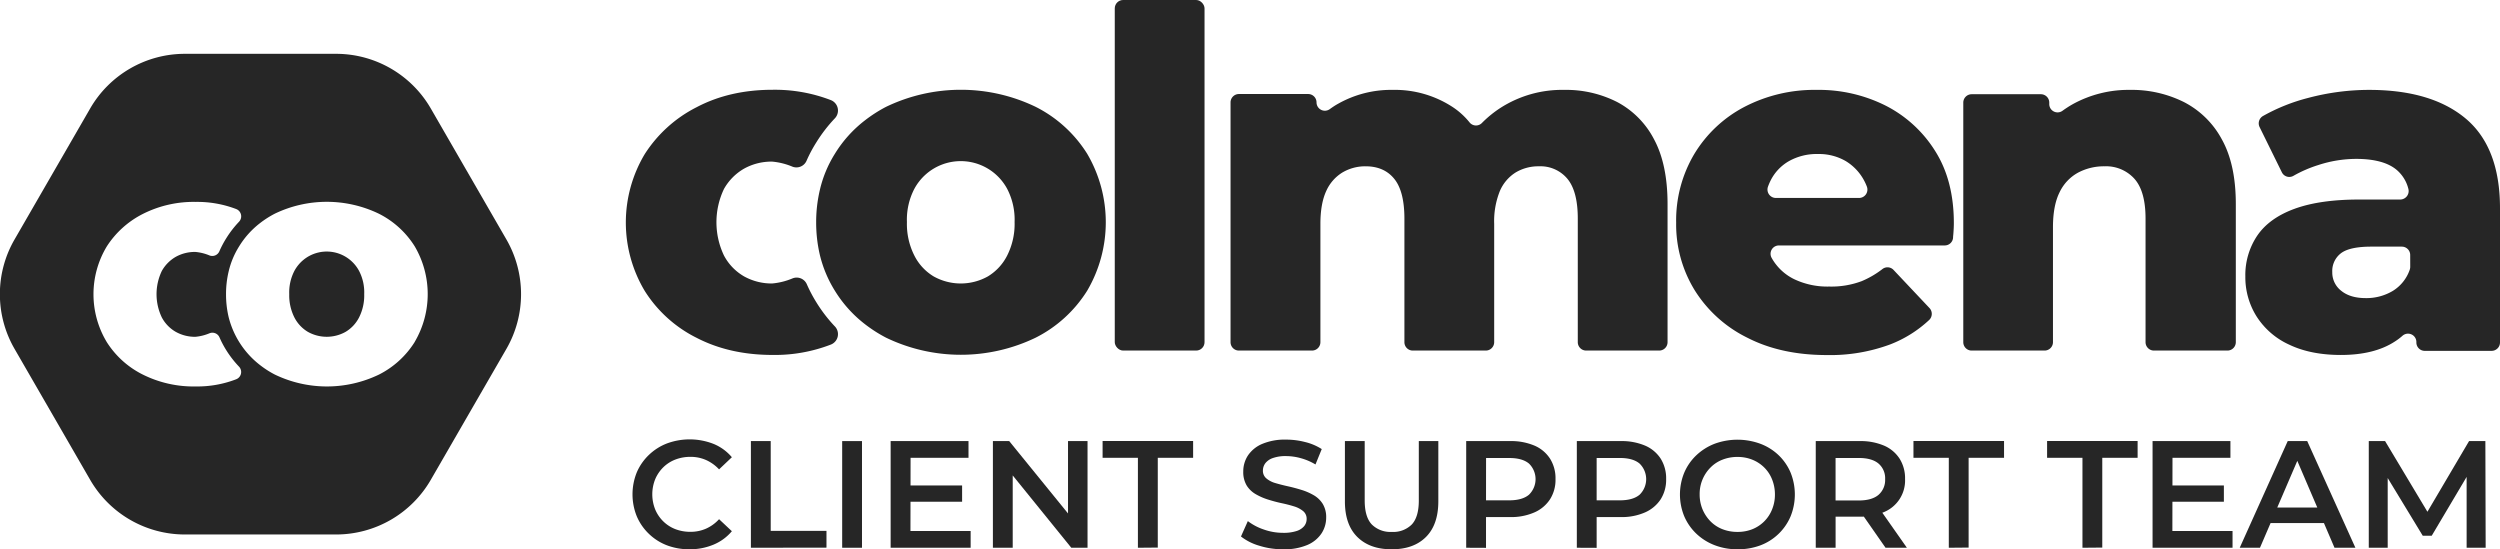 <svg id="Camada_1" data-name="Camada 1" xmlns="http://www.w3.org/2000/svg" viewBox="0 0 863.03 189.62"><defs><style>.cls-1{fill:#262626;}</style></defs><path class="cls-1" d="M362,525.34a49.6,49.6,0,0,1-3.29-6.24,3.83,3.83,0,0,0-4.88-2.05,23.5,23.5,0,0,1-7.08,1.78,19.62,19.62,0,0,1-9.71-2.45,18,18,0,0,1-6.93-7.19,26.67,26.67,0,0,1,0-23,18.57,18.57,0,0,1,6.93-7,19.5,19.5,0,0,1,9.71-2.43,23.46,23.46,0,0,1,7,1.75,3.81,3.81,0,0,0,4.87-2.07A47.37,47.37,0,0,1,362,470.1a51.2,51.2,0,0,1,6.46-8.36,3.88,3.88,0,0,0-1.51-6.23,53.77,53.77,0,0,0-20-3.55c-9.91,0-18.64,2-26.25,6a45.79,45.79,0,0,0-17.95,16.21,46,46,0,0,0,0,47.23,44.69,44.69,0,0,0,17.95,16.21c7.61,3.93,16.34,5.89,26.25,5.89a53.65,53.65,0,0,0,20-3.56,3.86,3.86,0,0,0,1.5-6.22A51,51,0,0,1,362,525.34Z" transform="translate(-80.18 -420.97)"/><path class="cls-1" d="M437.68,457.84a59.54,59.54,0,0,0-51.6,0,48.34,48.34,0,0,0-7.41,4.76,42.68,42.68,0,0,0-10.28,11.46,40.81,40.81,0,0,0-5.18,12.46,48.26,48.26,0,0,0-1.28,11.26A49.18,49.18,0,0,0,363.21,509a42.06,42.06,0,0,0,5.18,12.34,43,43,0,0,0,10.28,11.46,48.29,48.29,0,0,0,7.41,4.75,59.45,59.45,0,0,0,51.6,0,44.67,44.67,0,0,0,17.8-16.21,46.71,46.71,0,0,0,0-47.3A44.69,44.69,0,0,0,437.68,457.84Zm-9.78,51.28a17.73,17.73,0,0,1-6.68,7.26,19.16,19.16,0,0,1-18.75,0,17.66,17.66,0,0,1-6.68-7.26,24.18,24.18,0,0,1-2.53-11.49,23.07,23.07,0,0,1,2.53-11.41,18.2,18.2,0,0,1,32.11,0,23.07,23.07,0,0,1,2.53,11.41A24.18,24.18,0,0,1,427.9,509.12Z" transform="translate(-80.18 -420.97)"/><rect class="cls-1" x="384.83" width="30.99" height="121.02" rx="2.89"/><path class="cls-1" d="M638.46,456.2A38.83,38.83,0,0,0,620.11,452a39.37,39.37,0,0,0-21.93,6.2,38.15,38.15,0,0,0-6.43,5.23,2.85,2.85,0,0,1-4.27-.22,25.66,25.66,0,0,0-5.53-5.09,36.41,36.41,0,0,0-21-6.12A37.18,37.18,0,0,0,542,456.85c-1,.55-1.87,1.15-2.75,1.78a2.88,2.88,0,0,1-4.59-2.31,2.89,2.89,0,0,0-2.89-2.89h-23.9a2.89,2.89,0,0,0-2.89,2.89V539.1a2.89,2.89,0,0,0,2.89,2.89h25.21A2.9,2.9,0,0,0,536,539.1V498.28c0-4.67.67-8.45,2-11.34a14.33,14.33,0,0,1,5.62-6.44,15.45,15.45,0,0,1,8-2.12q6.36,0,9.87,4.32T565,496.49V539.1a2.89,2.89,0,0,0,2.89,2.89h25.2a2.9,2.9,0,0,0,2.9-2.89V498.28a27.91,27.91,0,0,1,1.95-11.34,14.11,14.11,0,0,1,5.47-6.44,15.28,15.28,0,0,1,8.07-2.12,12.07,12.07,0,0,1,9.79,4.32q3.59,4.33,3.58,13.79V539.1a2.9,2.9,0,0,0,2.9,2.89h25.2a2.89,2.89,0,0,0,2.89-2.89V491.43q0-13.69-4.65-22.34A30.32,30.32,0,0,0,638.46,456.2Z" transform="translate(-80.18 -420.97)"/><path class="cls-1" d="M731.1,457.42A51.36,51.36,0,0,0,707.37,452a52.44,52.44,0,0,0-25,5.87,44,44,0,0,0-17.28,16.23,44.85,44.85,0,0,0-6.28,23.73,43.32,43.32,0,0,0,6.44,23.4,44.6,44.6,0,0,0,18.1,16.31q11.66,6,27.48,6a59.5,59.5,0,0,0,21.86-3.67,41.65,41.65,0,0,0,13.42-8.4,2.93,2.93,0,0,0,.17-4.14l-12.41-13.16a2.86,2.86,0,0,0-3.8-.36,31.84,31.84,0,0,1-7.17,4.2,29.66,29.66,0,0,1-11.25,1.88,26.64,26.64,0,0,1-12.07-2.53,17.86,17.86,0,0,1-7.75-7.26l-.11-.2a2.88,2.88,0,0,1,2.59-4.2h57.25A2.87,2.87,0,0,0,754.4,503c0-.42.07-.84.1-1.27.11-1.42.17-2.67.17-3.76q0-14.67-6.45-24.87A43.24,43.24,0,0,0,731.1,457.42Zm-9.22,31.89H693.24a2.91,2.91,0,0,1-2.75-3.85,19.75,19.75,0,0,1,.81-1.94,15.9,15.9,0,0,1,6.45-6.93,19.55,19.55,0,0,1,10-2.45,18.37,18.37,0,0,1,9.62,2.45,17.34,17.34,0,0,1,6.44,6.93,17.14,17.14,0,0,1,.85,1.9A2.9,2.9,0,0,1,721.88,489.31Z" transform="translate(-80.18 -420.97)"/><path class="cls-1" d="M834.09,456.2A40.28,40.28,0,0,0,815.5,452a39.85,39.85,0,0,0-19.9,5,37.71,37.71,0,0,0-3.42,2.21,2.87,2.87,0,0,1-4.57-2.32v-.5a2.89,2.89,0,0,0-2.89-2.89h-23.9a2.89,2.89,0,0,0-2.89,2.89V539.1a2.89,2.89,0,0,0,2.89,2.89H786a2.9,2.9,0,0,0,2.89-2.89V499.42q0-7.5,2.28-12.07a15.11,15.11,0,0,1,6.36-6.77,19,19,0,0,1,9.14-2.2,13.15,13.15,0,0,1,10.35,4.32q3.84,4.33,3.83,13.79V539.1a2.9,2.9,0,0,0,2.89,2.89h25.37a2.9,2.9,0,0,0,2.9-2.89V491.43q0-13.69-4.82-22.34A30.83,30.83,0,0,0,834.09,456.2Z" transform="translate(-80.18 -420.97)"/><path class="cls-1" d="M931.38,461.91Q919.56,452,898,452a82.31,82.31,0,0,0-21,2.77A64.29,64.29,0,0,0,861.42,461a2.93,2.93,0,0,0-1.21,3.82l7.69,15.62a2.86,2.86,0,0,0,4,1.23,43.73,43.73,0,0,1,8.6-3.73,42.33,42.33,0,0,1,13-2.12q9.78,0,14.27,4a12.56,12.56,0,0,1,3.79,6.28,2.93,2.93,0,0,1-2.78,3.75H894.6q-13.53,0-22.26,3.18t-12.88,9.21a24.36,24.36,0,0,0-4.16,14.19,25.47,25.47,0,0,0,3.83,13.7,26.12,26.12,0,0,0,11.25,9.79q7.43,3.58,17.86,3.59,11.58,0,18.68-4.65a20.55,20.55,0,0,0,2.65-2,2.88,2.88,0,0,1,4.77,2.18v.16a2.89,2.89,0,0,0,2.89,2.89h23.08a2.9,2.9,0,0,0,2.9-2.89V492.9Q943.21,471.86,931.38,461.91Zm-19.16,51.14a3.09,3.09,0,0,1-.19,1.09,13.86,13.86,0,0,1-5.77,7.22,17.73,17.73,0,0,1-9.37,2.52q-5.39,0-8.48-2.52a7.94,7.94,0,0,1-3.1-6.44,7.7,7.7,0,0,1,3-6.53q3-2.28,10.52-2.28h10.49a2.89,2.89,0,0,1,2.89,2.89Z" transform="translate(-80.18 -420.97)"/><path class="cls-1" d="M199.5,509.62a12.67,12.67,0,0,0-17.71,4.9,16.13,16.13,0,0,0-1.76,8,16.9,16.9,0,0,0,1.76,8,12.28,12.28,0,0,0,4.65,5,13.32,13.32,0,0,0,13.06,0,12.28,12.28,0,0,0,4.65-5,16.78,16.78,0,0,0,1.76-8,16,16,0,0,0-1.76-8A12.63,12.63,0,0,0,199.5,509.62Z" transform="translate(-80.18 -420.97)"/><path class="cls-1" d="M255,503.64l-26.1-45.21a37.77,37.77,0,0,0-32.7-18.88H144a37.76,37.76,0,0,0-32.7,18.88l-26.1,45.21a37.74,37.74,0,0,0,0,37.76l26.1,45.2A37.74,37.74,0,0,0,144,605.48h52.2a37.75,37.75,0,0,0,32.7-18.88L255,541.4A37.79,37.79,0,0,0,255,503.64ZM161.71,551.9a37.31,37.31,0,0,1-13.94,2.48,39.2,39.2,0,0,1-18.28-4.1A31.15,31.15,0,0,1,117,539a32,32,0,0,1,0-32.89,31.89,31.89,0,0,1,12.5-11.29,38.85,38.85,0,0,1,18.28-4.15,37.6,37.6,0,0,1,13.95,2.47,2.7,2.7,0,0,1,1,4.34,35.65,35.65,0,0,0-4.5,5.83,34.35,34.35,0,0,0-2.32,4.41,2.66,2.66,0,0,1-3.39,1.44,16.42,16.42,0,0,0-4.9-1.22,13.59,13.59,0,0,0-6.76,1.69,12.85,12.85,0,0,0-4.83,4.9,18.58,18.58,0,0,0,0,16,12.46,12.46,0,0,0,4.83,5,13.61,13.61,0,0,0,6.76,1.71,16.36,16.36,0,0,0,4.93-1.24,2.67,2.67,0,0,1,3.4,1.43,33.9,33.9,0,0,0,2.28,4.34,35.49,35.49,0,0,0,4.5,5.81A2.69,2.69,0,0,1,161.71,551.9ZM223.36,539A31.07,31.07,0,0,1,211,550.28a41.41,41.41,0,0,1-35.93,0,33.17,33.17,0,0,1-5.16-3.31A30.19,30.19,0,0,1,159.1,530.4a34.15,34.15,0,0,1-.89-7.83,33.69,33.69,0,0,1,.89-7.84,28.36,28.36,0,0,1,3.61-8.68,29.68,29.68,0,0,1,7.16-8,33.17,33.17,0,0,1,5.16-3.31,41.41,41.41,0,0,1,35.93,0,31.07,31.07,0,0,1,12.4,11.29,32.58,32.58,0,0,1,0,32.94Z" transform="translate(-80.18 -420.97)"/><path class="cls-1" d="M318.2,610.59a21.64,21.64,0,0,1-7.84-1.39,18.51,18.51,0,0,1-6.23-4,18.3,18.3,0,0,1-4.13-6,20.25,20.25,0,0,1,0-15.15,18.35,18.35,0,0,1,4.15-6,18.76,18.76,0,0,1,6.27-4,22.62,22.62,0,0,1,16.09.16,16.38,16.38,0,0,1,6.32,4.6L328.41,583a13.94,13.94,0,0,0-4.53-3.24,13.13,13.13,0,0,0-5.31-1.08,14.31,14.31,0,0,0-5.29.95,12.21,12.21,0,0,0-4.15,2.68,12.64,12.64,0,0,0-2.77,4.1,14.07,14.07,0,0,0,0,10.42,12.43,12.43,0,0,0,2.77,4.1,12.24,12.24,0,0,0,4.15,2.69,14.31,14.31,0,0,0,5.29.94,13.13,13.13,0,0,0,5.31-1.08,13.51,13.51,0,0,0,4.53-3.28l4.42,4.15a16.55,16.55,0,0,1-6.32,4.63A21.19,21.19,0,0,1,318.2,610.59Z" transform="translate(-80.18 -420.97)"/><path class="cls-1" d="M339.4,610.06V573.24h6.84v31h19.25v5.78Z" transform="translate(-80.18 -420.97)"/><path class="cls-1" d="M370.91,610.06V573.24h6.84v36.82Z" transform="translate(-80.18 -420.97)"/><path class="cls-1" d="M394.48,604.28h20.78v5.78H387.64V573.24h26.88V579h-20ZM394,588.55h18.31v5.63H394Z" transform="translate(-80.18 -420.97)"/><path class="cls-1" d="M422.94,610.06V573.24h5.63l23.09,28.41h-2.79V573.24h6.74v36.82H450l-23-28.4h2.78v28.4Z" transform="translate(-80.18 -420.97)"/><path class="cls-1" d="M473,610.06V579H460.81v-5.79h31.25V579h-12.2v31Z" transform="translate(-80.18 -420.97)"/><path class="cls-1" d="M523.1,610.59a27,27,0,0,1-8.23-1.24,18.51,18.51,0,0,1-6.29-3.18l2.37-5.31a18.93,18.93,0,0,0,5.47,2.89,19.85,19.85,0,0,0,6.68,1.16,14.37,14.37,0,0,0,4.68-.63,5.59,5.59,0,0,0,2.63-1.71,3.89,3.89,0,0,0,.84-2.45,3.38,3.38,0,0,0-1.21-2.71,9.05,9.05,0,0,0-3.13-1.63c-1.28-.4-2.7-.77-4.26-1.1s-3.12-.75-4.68-1.24a20.83,20.83,0,0,1-4.29-1.87,8.88,8.88,0,0,1-3.13-3,9,9,0,0,1-1.18-4.84,10,10,0,0,1,1.6-5.5,11.08,11.08,0,0,1,4.9-4,20.12,20.12,0,0,1,8.33-1.5,26.28,26.28,0,0,1,6.58.85,18.8,18.8,0,0,1,5.68,2.42l-2.16,5.31a20,20,0,0,0-5.1-2.18,19.09,19.09,0,0,0-5.05-.71,12.94,12.94,0,0,0-4.58.68,5.56,5.56,0,0,0-2.6,1.81,4.23,4.23,0,0,0-.82,2.5,3.4,3.4,0,0,0,1.19,2.71,8.33,8.33,0,0,0,3.1,1.61c1.28.38,2.71.75,4.29,1.1s3.14.76,4.68,1.24a20,20,0,0,1,4.26,1.84,8.91,8.91,0,0,1,3.13,3,8.72,8.72,0,0,1,1.19,4.76,9.86,9.86,0,0,1-1.61,5.44,11,11,0,0,1-4.92,4A20.3,20.3,0,0,1,523.1,610.59Z" transform="translate(-80.18 -420.97)"/><path class="cls-1" d="M560.55,610.59q-7.51,0-11.81-4.26T544.46,594V573.24h6.83v20.52c0,3.78.82,6.54,2.45,8.26a9.11,9.11,0,0,0,6.92,2.57,9,9,0,0,0,6.89-2.57c1.61-1.72,2.42-4.48,2.42-8.26V573.24h6.74V594q0,8.1-4.29,12.36T560.55,610.59Z" transform="translate(-80.18 -420.97)"/><path class="cls-1" d="M586.33,610.06V573.24h15.15a20.67,20.67,0,0,1,8.39,1.55,12,12,0,0,1,5.39,4.5,12.68,12.68,0,0,1,1.9,7.05,12.48,12.48,0,0,1-1.9,7,12.3,12.3,0,0,1-5.39,4.52,20,20,0,0,1-8.39,1.61H590.17l3-3.16v13.78Zm6.84-13-3-3.37h11q4.51,0,6.81-1.92A7.49,7.49,0,0,0,608,581q-2.29-1.92-6.81-1.92h-11l3-3.37Z" transform="translate(-80.18 -420.97)"/><path class="cls-1" d="M624.52,610.06V573.24h15.15a20.64,20.64,0,0,1,8.39,1.55,12.09,12.09,0,0,1,5.4,4.5,12.76,12.76,0,0,1,1.89,7.05,12.55,12.55,0,0,1-1.89,7,12.39,12.39,0,0,1-5.4,4.52,20,20,0,0,1-8.39,1.61H628.36l3-3.16v13.78Zm6.84-13-3-3.37h11q4.51,0,6.81-1.92a7.49,7.49,0,0,0,0-10.78q-2.29-1.92-6.81-1.92h-11l3-3.37Z" transform="translate(-80.18 -420.97)"/><path class="cls-1" d="M680,610.59a21.64,21.64,0,0,1-7.92-1.42,19.05,19.05,0,0,1-6.34-4,18.23,18.23,0,0,1-4.15-6,19.87,19.87,0,0,1,0-15,18,18,0,0,1,4.15-6,19.34,19.34,0,0,1,6.32-4,22.92,22.92,0,0,1,15.83,0,18.59,18.59,0,0,1,6.29,3.94,18.1,18.1,0,0,1,4.13,6,20.17,20.17,0,0,1,0,15.12,18.31,18.31,0,0,1-10.42,10A22,22,0,0,1,680,610.59Zm0-6a13.57,13.57,0,0,0,5.13-.94,12.16,12.16,0,0,0,6.78-6.79,13.54,13.54,0,0,0,1-5.21,14,14,0,0,0-1-5.21,11.88,11.88,0,0,0-2.71-4.1,12.3,12.3,0,0,0-4.1-2.68,13.58,13.58,0,0,0-5.13-.95,14,14,0,0,0-5.18.95,11.73,11.73,0,0,0-4.13,2.71,12.89,12.89,0,0,0-3.74,9.28,13.26,13.26,0,0,0,1,5.16,13.13,13.13,0,0,0,2.74,4.13,11.87,11.87,0,0,0,4.13,2.71A14,14,0,0,0,680,604.59Z" transform="translate(-80.18 -420.97)"/><path class="cls-1" d="M707,610.06V573.24h15.15a20.67,20.67,0,0,1,8.39,1.55,12.06,12.06,0,0,1,5.39,4.5,12.68,12.68,0,0,1,1.9,7.05,11.8,11.8,0,0,1-7.29,11.41,20.17,20.17,0,0,1-8.39,1.58H710.85l3-3.05v13.78Zm6.84-13-3-3.32h11c3,0,5.29-.64,6.82-1.94a6.76,6.76,0,0,0,2.29-5.42,6.66,6.66,0,0,0-2.29-5.39q-2.29-1.92-6.82-1.92h-11l3-3.37Zm17.25,13-9.31-13.36h7.31l9.37,13.36Z" transform="translate(-80.18 -420.97)"/><path class="cls-1" d="M752.93,610.06V579h-12.2v-5.79H772V579H759.77v31Z" transform="translate(-80.18 -420.97)"/><path class="cls-1" d="M799.07,610.06V579H786.86v-5.79h31.25V579h-12.2v31Z" transform="translate(-80.18 -420.97)"/><path class="cls-1" d="M830.11,604.28h20.77v5.78H823.27V573.24h26.88V579h-20Zm-.53-15.73h18.31v5.63H829.58Z" transform="translate(-80.18 -420.97)"/><path class="cls-1" d="M853.36,610.06l16.57-36.82h6.73l16.63,36.82h-7.21l-14.21-33.19h2.74l-14.26,33.19Zm7.62-8.52,1.9-5.36h19.83l1.84,5.36Z" transform="translate(-80.18 -420.97)"/><path class="cls-1" d="M897.91,610.06V573.24h5.63l16.1,26.88h-2.95l15.84-26.88h5.63l.1,36.82h-6.57V583.39H933l-13.36,22.52h-3.1l-13.68-22.52h1.58v26.67Z" transform="translate(-80.18 -420.97)"/></svg>